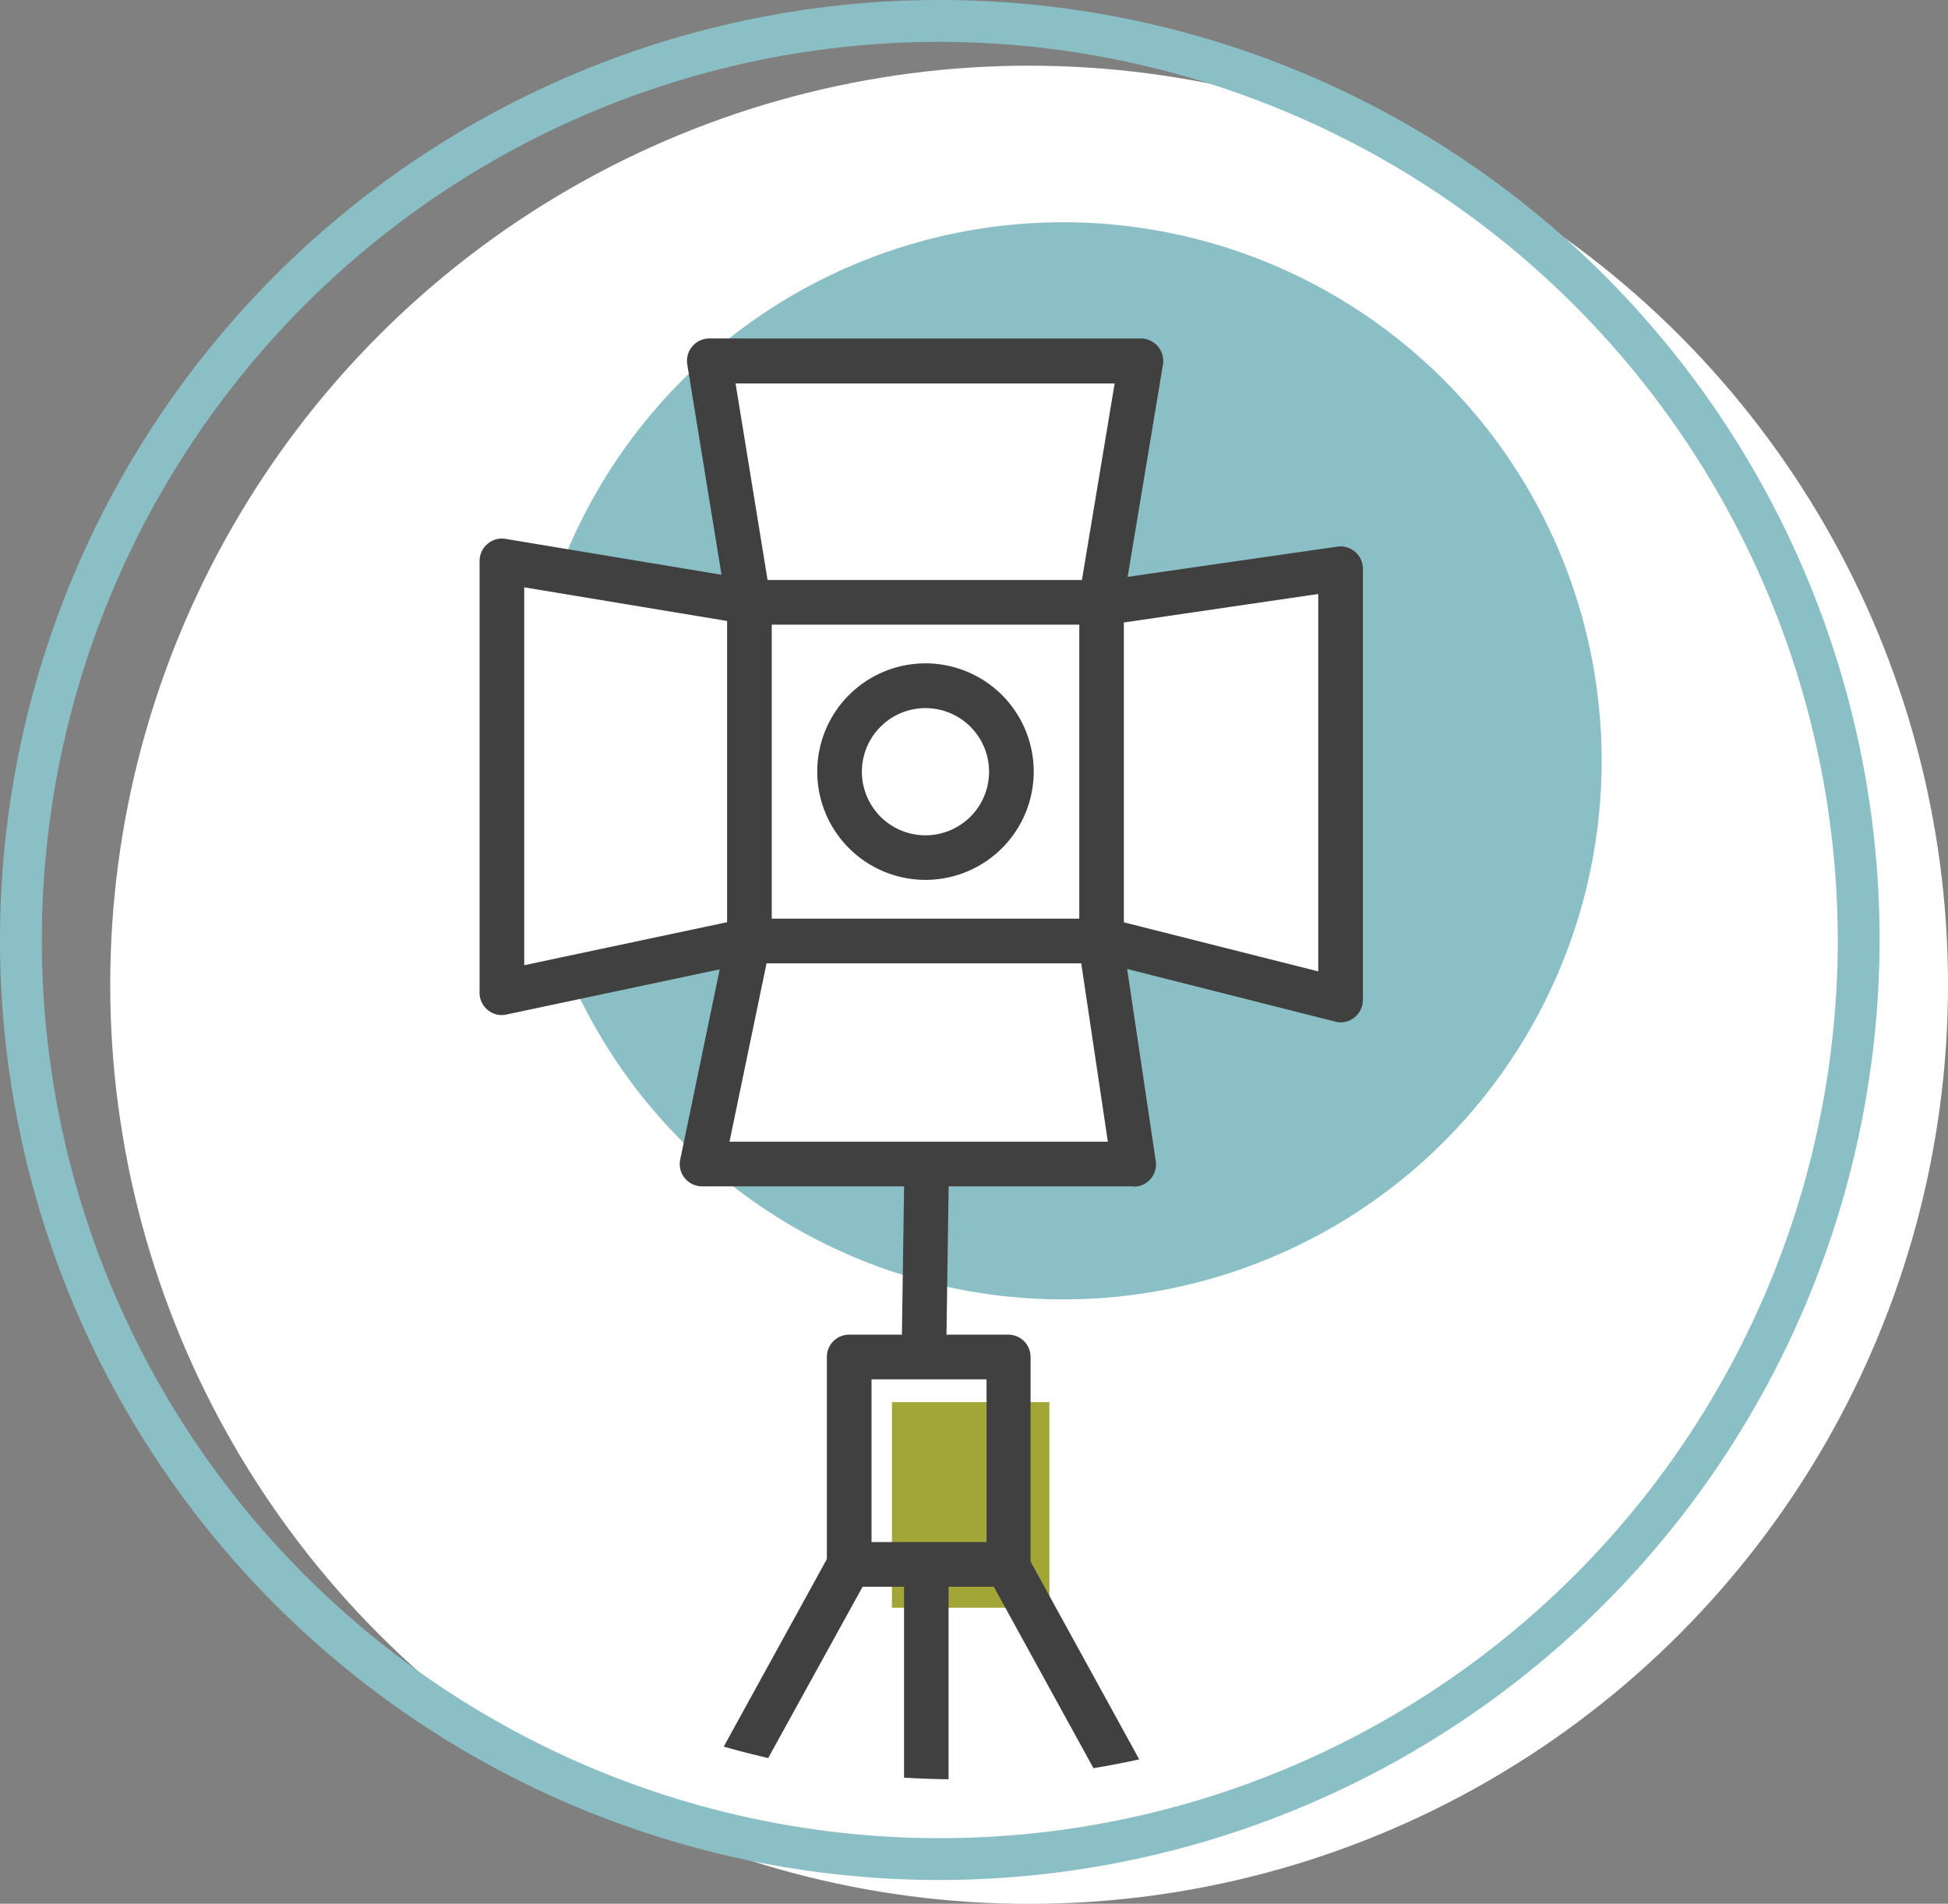 <svg xmlns="http://www.w3.org/2000/svg" xmlns:xlink="http://www.w3.org/1999/xlink" viewBox="0 0 186.28 182.01"><rect x="0" y="0" width="186.28" height="182.01" fill="#808080" stroke="none"/><defs><style>.cls-1{fill:none;}.cls-2{fill:#fff;}.cls-3{fill:#8abfc6;}.cls-4{clip-path:url(#clip-path);}.cls-5{fill:#404041;}.cls-6{fill:#a2a637;}</style><clipPath id="clip-path"><circle class="cls-1" cx="91.48" cy="89.17" r="80.94"/></clipPath></defs><g id="Layer_2" data-name="Layer 2"><g id="Categories_and_Icons" data-name="Categories and Icons"><circle class="cls-2" cx="98.41" cy="94.15" r="87.87"/><path class="cls-3" d="M89.87,179.74a89.87,89.87,0,1,1,89.87-89.87A90,90,0,0,1,89.87,179.74ZM89.87,4a85.87,85.87,0,1,0,85.87,85.87A86,86,0,0,0,89.87,4Z"/><g class="cls-4"><g id="Studio"><path class="cls-3" d="M153.16,72.74a51.49,51.49,0,1,1-51.49-51.49,51.49,51.49,0,0,1,51.49,51.49"/><polyline class="cls-2" points="105.26 57.64 109.1 34.5 67.83 34.5 71.59 57.64"/><path class="cls-5" d="M105.26,59.77l-.35,0a2.14,2.14,0,0,1-1.76-2.45l3.44-20.66H70.34L73.7,57.29a2.13,2.13,0,1,1-4.21.69L65.72,34.84a2.14,2.14,0,0,1,2.11-2.48H109.1a2.15,2.15,0,0,1,2.11,2.49L107.36,58A2.12,2.12,0,0,1,105.26,59.77Z"/><polyline class="cls-2" points="105.11 89.77 128.24 95.61 128.24 54.33 105.34 57.63"/><path class="cls-5" d="M128.24,97.74a2.31,2.31,0,0,1-.52-.06l-23.14-5.85a2.13,2.13,0,0,1,1-4.13l20.48,5.17V56.79l-20.47,3a2.14,2.14,0,1,1-.61-4.23l22.91-3.3a2.14,2.14,0,0,1,2.44,2.11V95.61a2.14,2.14,0,0,1-.83,1.68A2.08,2.08,0,0,1,128.24,97.74Z"/><polyline class="cls-2" points="71.59 89.84 67.13 111.29 108.41 111.29 105.18 89.61"/><path class="cls-5" d="M108.41,113.42H67.13a2.12,2.12,0,0,1-1.65-.79,2.08,2.08,0,0,1-.43-1.78L69.5,89.41a2.13,2.13,0,1,1,4.18.87l-3.92,18.87h36.18l-2.87-19.22a2.13,2.13,0,1,1,4.22-.63L110.52,111a2.13,2.13,0,0,1-2.11,2.45Z"/><polyline class="cls-2" points="71.59 57.56 47.99 53.64 47.99 94.91 71.59 89.92"/><path class="cls-5" d="M48,97.05a2.16,2.16,0,0,1-1.35-.48,2.12,2.12,0,0,1-.79-1.66V53.64A2.14,2.14,0,0,1,46.62,52a2.11,2.11,0,0,1,1.72-.48l23.6,3.92a2.13,2.13,0,1,1-.7,4.21l-21.11-3.5V92.28l21-4.45A2.14,2.14,0,0,1,72,92l-23.6,5A2.28,2.28,0,0,1,48,97.05Z"/><rect class="cls-2" x="71.67" y="57.59" width="33.67" height="32.38"/><path class="cls-5" d="M105.34,92.1H71.67A2.13,2.13,0,0,1,69.53,90V57.59a2.14,2.14,0,0,1,2.14-2.14h33.67a2.13,2.13,0,0,1,2.13,2.14V90A2.13,2.13,0,0,1,105.34,92.1ZM73.8,87.83h29.41V59.72H73.8Z"/><rect class="cls-6" x="85.29" y="134.05" width="15.06" height="19.66"/><path class="cls-2" d="M96.71,73.78a8.21,8.21,0,1,1-8.21-8.21,8.21,8.21,0,0,1,8.21,8.21"/><path class="cls-5" d="M88.5,84.12A10.35,10.35,0,1,1,98.85,73.78,10.35,10.35,0,0,1,88.5,84.12Zm0-16.42a6.08,6.08,0,1,0,6.08,6.08A6.08,6.08,0,0,0,88.5,67.7Z"/><path class="cls-5" d="M67.36,176.86a2.08,2.08,0,0,1-1-.27,2.13,2.13,0,0,1-.84-2.9L79.1,149a2.13,2.13,0,1,1,3.74,2.06L69.23,175.75A2.12,2.12,0,0,1,67.36,176.86Z"/><path class="cls-5" d="M110.68,177.87a2.14,2.14,0,0,1-1.88-1.11L94.55,150.82a2.13,2.13,0,0,1,3.74-2l14.25,25.94a2.14,2.14,0,0,1-.84,2.9A2.24,2.24,0,0,1,110.68,177.87Z"/><path class="cls-5" d="M88.35,129.56h0a2.13,2.13,0,0,1-2.1-2.16l.23-15.68a2.13,2.13,0,1,1,4.26.06l-.23,15.68A2.13,2.13,0,0,1,88.35,129.56Z"/><path class="cls-5" d="M88.58,180.4a2.13,2.13,0,0,1-2.13-2.13v-28a2.13,2.13,0,1,1,4.26,0v28A2.13,2.13,0,0,1,88.58,180.4Z"/><path class="cls-5" d="M96.42,151.7H81.2a2.13,2.13,0,0,1-2.13-2.14V129.73a2.13,2.13,0,0,1,2.13-2.13H96.42a2.13,2.13,0,0,1,2.13,2.13v19.83A2.13,2.13,0,0,1,96.42,151.7Zm-13.08-4.27h11V131.87h-11Z"/></g></g></g></g></svg>